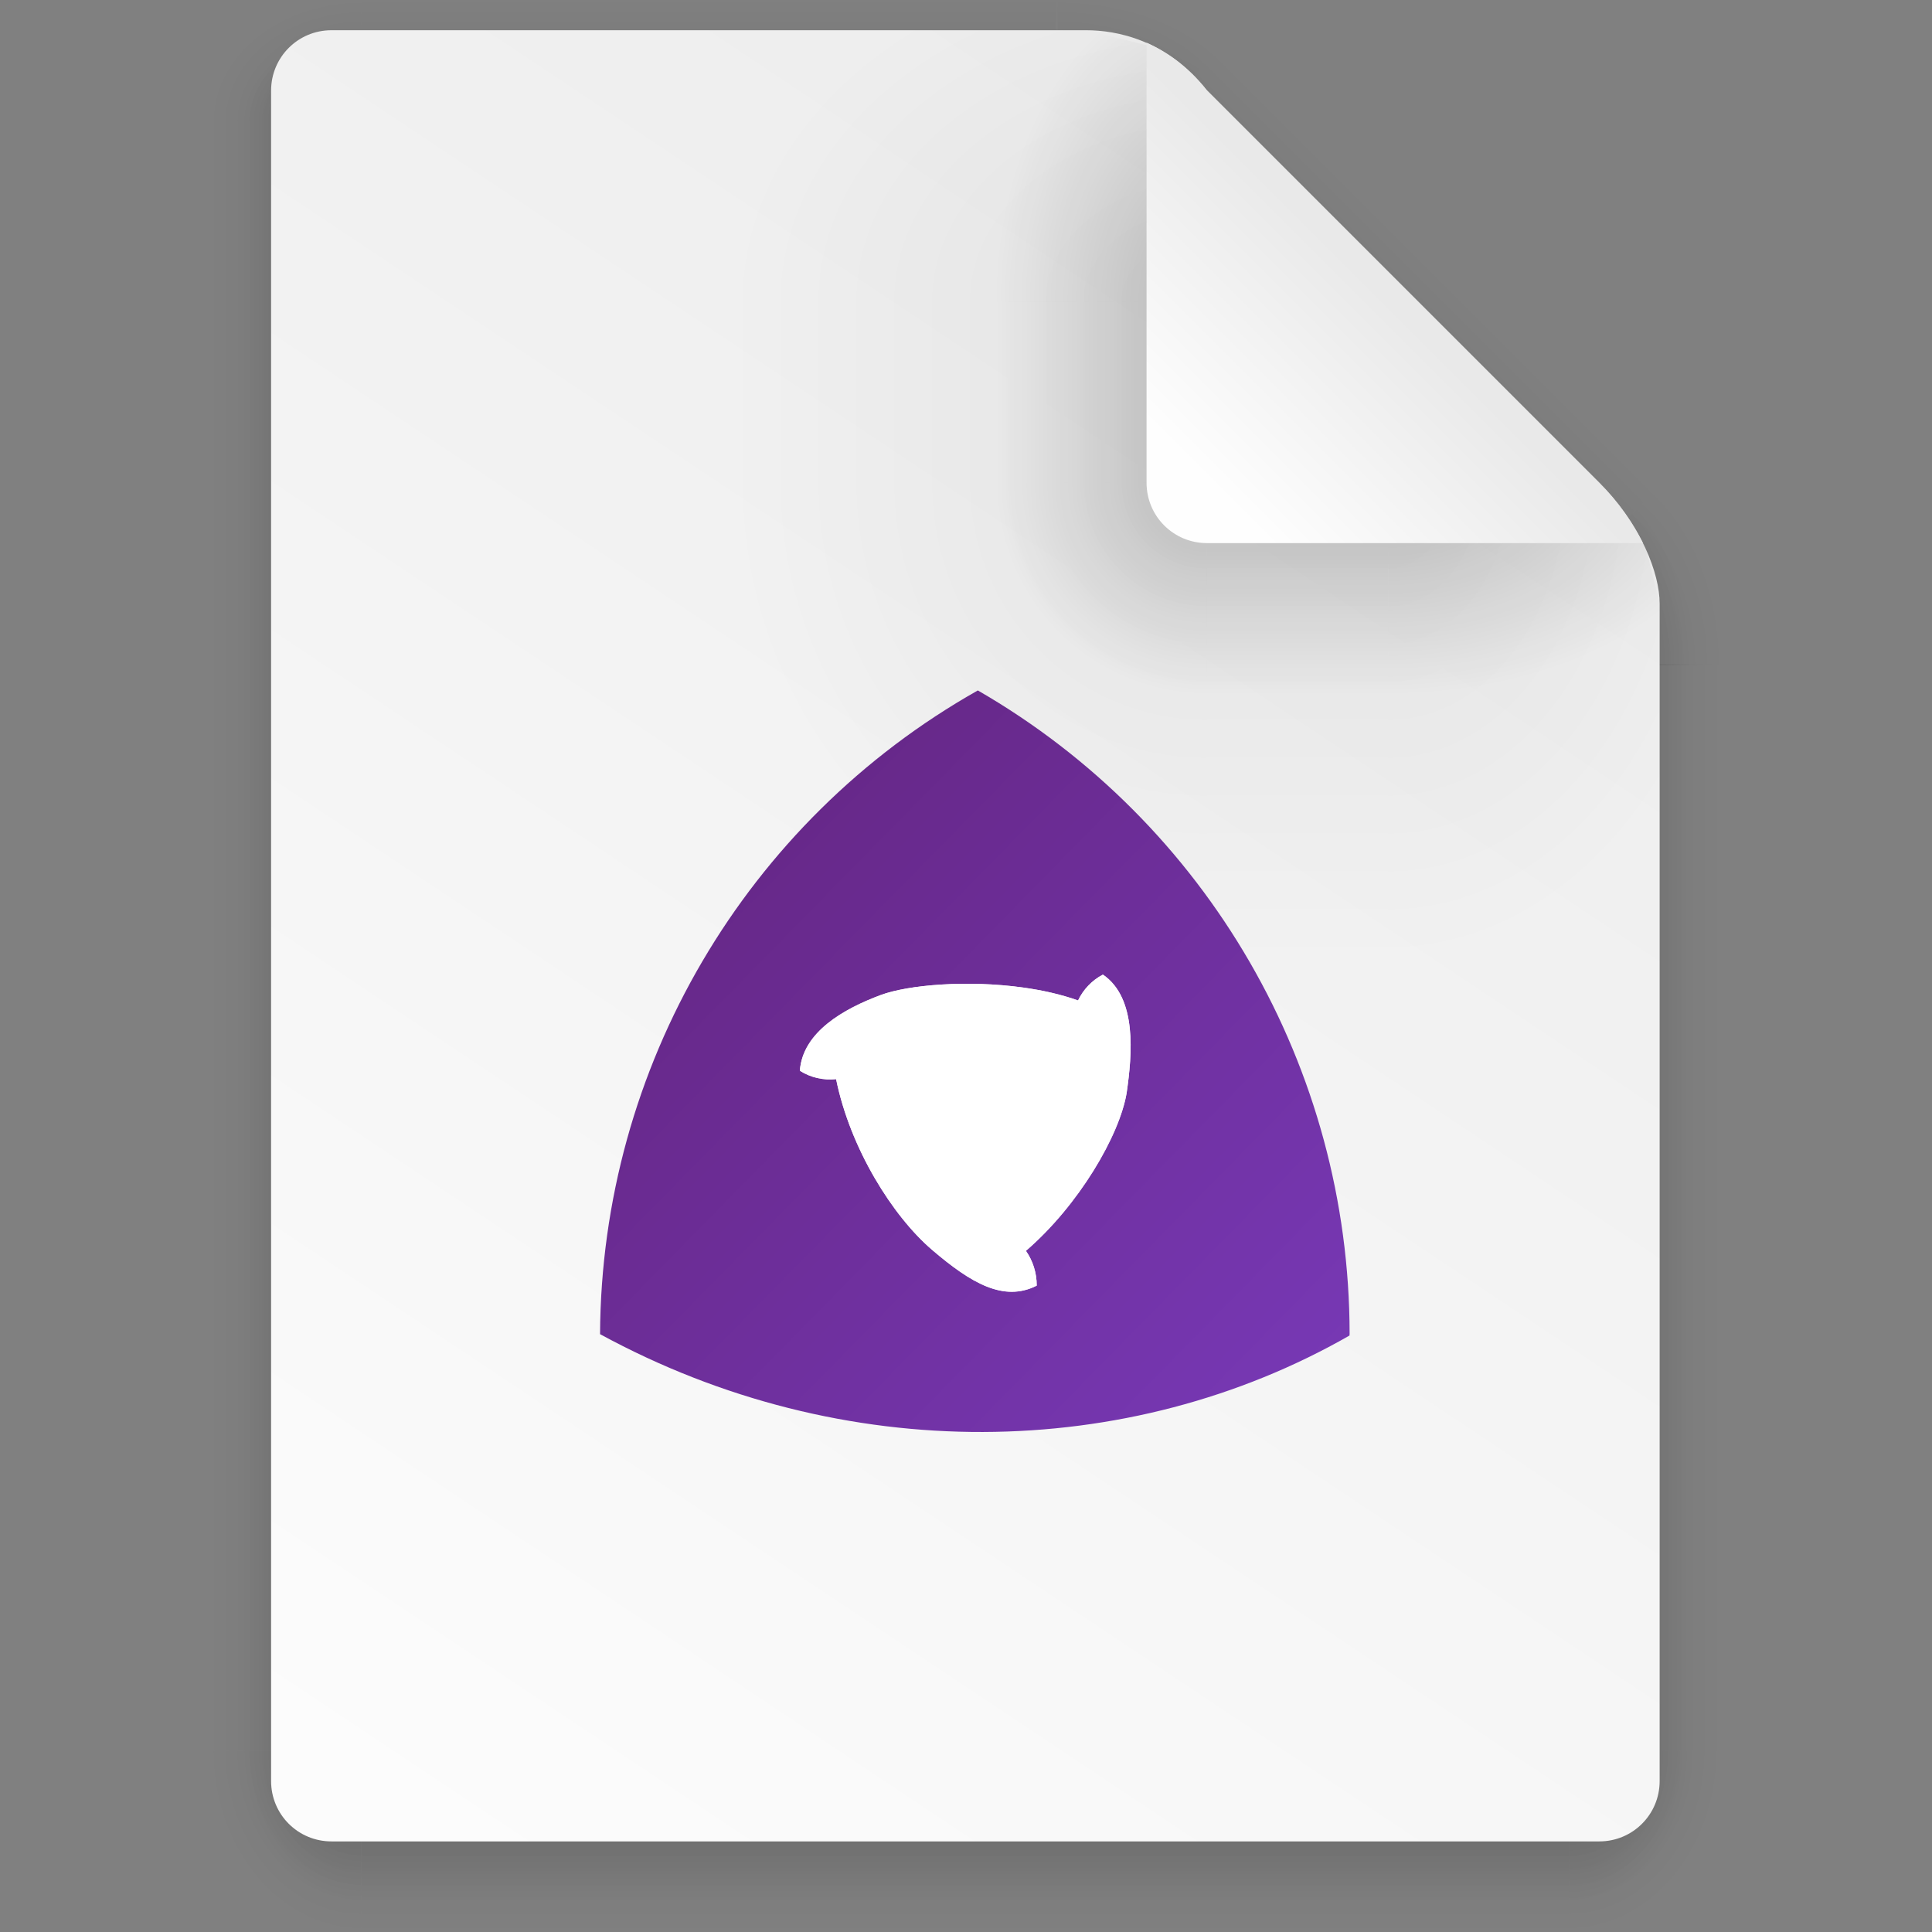 <?xml version="1.0" encoding="UTF-8" standalone="no"?>
<svg
   xmlns:dc="http://purl.org/dc/elements/1.1/"
   xmlns:cc="http://creativecommons.org/ns#"
   xmlns:rdf="http://www.w3.org/1999/02/22-rdf-syntax-ns#"
   xmlns:svg="http://www.w3.org/2000/svg"
   xmlns="http://www.w3.org/2000/svg"
   xmlns:xlink="http://www.w3.org/1999/xlink"
   xmlns:sodipodi="http://sodipodi.sourceforge.net/DTD/sodipodi-0.dtd"
   xmlns:inkscape="http://www.inkscape.org/namespaces/inkscape"
   inkscape:version="1.0 (1.0+r73+1)"
   sodipodi:docname="text-x-meson.svg"
   id="svg4304"
   viewBox="0 0 16.933 16.933"
   version="1.1"
   height="64"
   width="64">
  <rect x="0" y="0" width="16.933" height="16.933" fill="#808080" stroke="none"/>
  <sodipodi:namedview
     inkscape:current-layer="svg4304"
     inkscape:window-maximized="1"
     inkscape:window-y="28"
     inkscape:window-x="0"
     inkscape:cy="35.989258"
     inkscape:cx="16.016878"
     inkscape:zoom="4.1015626"
     showgrid="false"
     id="namedview4306"
     inkscape:window-height="708"
     inkscape:window-width="1366"
     inkscape:pageshadow="2"
     inkscape:pageopacity="0"
     guidetolerance="10"
     gridtolerance="10"
     objecttolerance="10"
     borderopacity="1"
     bordercolor="#666666"
     pagecolor="#ffffff"
     inkscape:document-rotation="0" />
  <defs
     id="defs4222">
    <linearGradient
       xlink:href="#a"
       gradientUnits="userSpaceOnUse"
       gradientTransform="matrix(.999 0 0 .999 689.01 -388.84)"
       y2="525.91"
       y1="413.04"
       x2="-553.27"
       x1="-666.12"
       id="b" />
    <linearGradient
       id="a">
      <stop
         id="stop4171"
         offset="0"
         stop-color="#3b3b3b" />
      <stop
         id="stop4173"
         offset="1"
         stop-color="#fff" />
    </linearGradient>
    <linearGradient
       xlink:href="#a"
       gradientUnits="userSpaceOnUse"
       gradientTransform="matrix(.999 0 0 .999 689.01 -388.84)"
       y2="413.05"
       y1="525.91"
       x2="-666.12"
       x1="-553.27"
       id="c" />
    <linearGradient
       xlink:href="#linearGradient6067"
       gradientUnits="userSpaceOnUse"
       y2="16.933"
       y1="15.346"
       x2="7.937"
       x1="7.937"
       id="linearGradient6191" />
    <linearGradient
       id="linearGradient6067">
      <stop
         id="stop4178"
         offset="0" />
      <stop
         id="stop4180"
         offset="1"
         stop-opacity="0" />
    </linearGradient>
    <radialGradient
       xlink:href="#linearGradient6067"
       gradientUnits="userSpaceOnUse"
       gradientTransform="matrix(1.696 0 0 1.073 -24.361 -.292)"
       r="3.728"
       cy="4"
       cx="35"
       id="radialGradient6247" />
    <linearGradient
       xlink:href="#linearGradient6067"
       gradientUnits="userSpaceOnUse"
       y2="8.252"
       y1="12"
       x2="46.748"
       x1="43"
       id="linearGradient6263" />
    <radialGradient
       xlink:href="#linearGradient6067"
       gradientUnits="userSpaceOnUse"
       gradientTransform="matrix(.96 0 0 1.333 2.058 -7.328)"
       r="5.206"
       cy="22"
       cx="52"
       id="radialGradient6255" />
    <linearGradient
       xlink:href="#linearGradient6067"
       gradientUnits="userSpaceOnUse"
       y1="1.058"
       x2="5.821"
       x1="5.821"
       id="linearGradient6239" />
    <radialGradient
       xlink:href="#linearGradient6067"
       gradientUnits="userSpaceOnUse"
       gradientTransform="matrix(-2.1078e-8 -1.333 1.667 -2.6348e-8 .97 5.292)"
       r=".794"
       cy="1.323"
       cx="3.175"
       id="radialGradient6231" />
    <linearGradient
       xlink:href="#linearGradient6067"
       gradientUnits="userSpaceOnUse"
       y2="10.583"
       y1="10.583"
       x2="15.081"
       x1="13.758"
       id="linearGradient6215" />
    <linearGradient
       xlink:href="#linearGradient6067"
       gradientUnits="userSpaceOnUse"
       y2="8.466"
       y1="8.466"
       x2="1.852"
       x1="3.175"
       id="linearGradient6223" />
    <radialGradient
       xlink:href="#linearGradient6067"
       gradientUnits="userSpaceOnUse"
       gradientTransform="matrix(5.1718e-7 2 -1.667 4.3098e-7 39.334 -12.171)"
       r=".794"
       cy="15.346"
       cx="13.758"
       id="radialGradient6207" />
    <radialGradient
       xlink:href="#linearGradient6067"
       gradientUnits="userSpaceOnUse"
       gradientTransform="matrix(-1.667 -1.37e-6 1.644e-6 -2 8.466 46.037)"
       r=".794"
       cy="15.346"
       cx="3.175"
       id="radialGradient6199" />
    <linearGradient
       xlink:href="#linearGradient6067"
       gradientUnits="userSpaceOnUse"
       y2="16.668"
       y1="15.346"
       x2="7.937"
       x1="7.937"
       id="linearGradient6315" />
    <radialGradient
       xlink:href="#linearGradient6067"
       gradientUnits="userSpaceOnUse"
       gradientTransform="matrix(1.611 -1.9122e-7 9.5496e-8 .805 -21.403 .781)"
       r="3.728"
       cy="4"
       cx="35"
       id="radialGradient6331" />
    <linearGradient
       xlink:href="#linearGradient6067"
       gradientUnits="userSpaceOnUse"
       y2="8.996"
       y1="12"
       x2="46.004"
       x1="43"
       id="linearGradient6333" />
    <radialGradient
       xlink:href="#linearGradient6067"
       gradientUnits="userSpaceOnUse"
       gradientTransform="matrix(.768 -9.6042e-8 1.534e-7 1.227 12.047 -4.999)"
       r="5.206"
       cy="22"
       cx="52"
       id="radialGradient6321" />
    <linearGradient
       xlink:href="#linearGradient6067"
       gradientUnits="userSpaceOnUse"
       y2=".265"
       y1="1.058"
       x2="5.821"
       x1="5.821"
       id="linearGradient6335" />
    <radialGradient
       xlink:href="#linearGradient6067"
       gradientUnits="userSpaceOnUse"
       gradientTransform="matrix(-7.442e-8 -1 1.333 -9.9226e-8 1.411 4.233)"
       r=".794"
       cy="1.323"
       cx="3.175"
       id="radialGradient6337" />
    <linearGradient
       xlink:href="#linearGradient6067"
       gradientUnits="userSpaceOnUse"
       y2="10.583"
       y1="10.583"
       x2="14.816"
       x1="13.758"
       id="linearGradient6319" />
    <linearGradient
       xlink:href="#linearGradient6067"
       gradientUnits="userSpaceOnUse"
       y2="8.466"
       y1="8.466"
       x2="2.117"
       x1="3.175"
       id="linearGradient6309" />
    <radialGradient
       xlink:href="#linearGradient6067"
       gradientUnits="userSpaceOnUse"
       gradientTransform="matrix(0 1.667 -1.333 0 34.219 -7.585)"
       r=".794"
       cy="15.346"
       cx="13.758"
       id="radialGradient6317" />
    <radialGradient
       xlink:href="#linearGradient6067"
       gradientUnits="userSpaceOnUse"
       gradientTransform="matrix(-1.333 0 0 -1.667 7.408 40.921)"
       r=".794"
       cy="15.346"
       cx="3.175"
       id="radialGradient6311" />
    <linearGradient
       gradientUnits="userSpaceOnUse"
       gradientTransform="matrix(.265 0 0 .265 .047 -.265)"
       y2="60"
       y1="9"
       x2="11"
       x1="45"
       id="linearGradient4553">
      <stop
         id="stop4202"
         offset="0"
         stop-color="#ededed" />
      <stop
         id="stop4204"
         offset="1"
         stop-color="#fcfcfc" />
    </linearGradient>
    <radialGradient
       xlink:href="#linearGradient6067"
       gradientUnits="userSpaceOnUse"
       gradientTransform="matrix(.397 0 0 -.529 -3.657 10.583)"
       r="8"
       cy="12"
       cx="40"
       id="radialGradient6129" />
    <radialGradient
       xlink:href="#linearGradient6067"
       gradientUnits="userSpaceOnUse"
       gradientTransform="matrix(-2 3.1236e-7 -3.1236e-7 -2 31.796 12.7)"
       r="2.117"
       cy="4.233"
       cx="10.583"
       id="radialGradient6017" />
    <radialGradient
       xlink:href="#linearGradient6067"
       gradientUnits="userSpaceOnUse"
       gradientTransform="matrix(0 -.397 .529 0 4.28 18.52)"
       r="8"
       cy="12"
       cx="40"
       id="radialGradient6042" />
    <linearGradient
       xlink:href="#linearGradient6067"
       gradientUnits="userSpaceOnUse"
       gradientTransform="matrix(1 0 0 .667 .047 1.411)"
       y2="3.175"
       y1="3.175"
       x2="6.35"
       x1="10.583"
       id="linearGradient6093" />
    <linearGradient
       xlink:href="#linearGradient6067"
       gradientUnits="userSpaceOnUse"
       gradientTransform="matrix(1 0 0 .667 .047 1.411)"
       y2="3.043"
       y1="3.043"
       x2="8.731"
       x1="10.583"
       id="linearGradient6073" />
    <radialGradient
       xlink:href="#linearGradient6067"
       gradientUnits="userSpaceOnUse"
       gradientTransform="matrix(-.875 -1.6564e-7 1.6631e-7 -.878 19.89 7.952)"
       r="2.117"
       cy="4.233"
       cx="10.583"
       id="radialGradient6083" />
    <radialGradient
       xlink:href="#linearGradient6067"
       gradientUnits="userSpaceOnUse"
       gradientTransform="matrix(0 -.346 .233 0 7.837 16.486)"
       r="8"
       cy="12"
       cx="40"
       id="radialGradient6089" />
    <linearGradient
       xlink:href="#linearGradient6067"
       gradientUnits="userSpaceOnUse"
       gradientTransform="matrix(1 0 0 .667 -14.816 9.395)"
       y2="3.175"
       y1="3.175"
       x2="6.35"
       x1="10.583"
       id="linearGradient6121" />
    <linearGradient
       xlink:href="#linearGradient6067"
       gradientUnits="userSpaceOnUse"
       gradientTransform="matrix(1 0 0 .667 -14.816 9.395)"
       y2="3.043"
       y1="3.043"
       x2="8.724"
       x1="10.583"
       id="linearGradient6123" />
    <radialGradient
       xlink:href="#linearGradient6067"
       gradientUnits="userSpaceOnUse"
       gradientTransform="matrix(.379 0 0 -.232 -2.955 7.022)"
       r="8"
       cy="12"
       cx="40"
       id="radialGradient6131" />
    <linearGradient
       gradientUnits="userSpaceOnUse"
       gradientTransform="matrix(.265 0 0 .265 .047 -.265)"
       y2="11"
       y1="17"
       x2="46"
       x1="40"
       id="linearGradient4561">
      <stop
         id="stop4217"
         offset="0"
         stop-color="#fefefe" />
      <stop
         id="stop4219"
         offset="1"
         stop-color="#e9e9e9" />
    </linearGradient>
    <linearGradient
       gradientUnits="userSpaceOnUse"
       y2="217.443"
       x2="211.588"
       y1="95.75"
       x1="87.635"
       id="linearGradient959"
       xlink:href="#linearGradient921"
       inkscape:collect="always" />
    <linearGradient
       inkscape:collect="always"
       id="linearGradient921">
      <stop
         style="stop-color:#62237c;stop-opacity:1"
         offset="0"
         id="stop917" />
      <stop
         style="stop-color:#7839b7;stop-opacity:1"
         offset="1"
         id="stop919" />
    </linearGradient>
    <linearGradient
       y2="217.443"
       x2="211.588"
       y1="95.75"
       x1="87.635"
       gradientUnits="userSpaceOnUse"
       id="linearGradient23876"
       xlink:href="#linearGradient921"
       inkscape:collect="always" />
  </defs>
  <g
     id="g4296"
     transform="translate(-.052)">
    <g
       id="g4244"
       opacity=".1"
       transform="translate(.047)">
      <rect
         id="rect4224"
         opacity="1"
         fill="url(#linearGradient6191)"
         height="1.587"
         width="10.583"
         y="15.346"
         x="3.175" />
      <path
         id="path4226"
         opacity="1"
         fill="url(#radialGradient6247)"
         d="m35 0 1e-6 7 7-7z"
         transform="scale(.265)" />
      <path
         id="path4228"
         opacity="1"
         fill="url(#linearGradient6263)"
         d="m42 0-7 7 14 15 9-9 2e-6 -9.455-3.545-3.545z"
         transform="scale(.265)" />
      <path
         id="path4230"
         opacity="1"
         fill="url(#radialGradient6255)"
         d="m58 13-9 9h9z"
         transform="scale(.265)" />
      <rect
         id="rect4232"
         opacity="1"
         fill="url(#linearGradient6239)"
         height="1.058"
         width="6.085"
         x="3.175" />
      <rect
         id="rect4234"
         opacity="1"
         fill="url(#radialGradient6231)"
         height="1.058"
         width="1.587"
         x="1.587" />
      <rect
         id="rect4236"
         opacity="1"
         fill="url(#linearGradient6215)"
         height="9.525"
         width="1.587"
         y="5.821"
         x="13.758" />
      <rect
         id="rect4238"
         opacity="1"
         fill="url(#linearGradient6223)"
         height="14.287"
         width="1.587"
         y="1.058"
         x="1.587" />
      <rect
         id="rect4240"
         opacity="1"
         fill="url(#radialGradient6207)"
         height="1.587"
         width="1.587"
         y="15.346"
         x="13.758" />
      <rect
         id="rect4242"
         opacity="1"
         fill="url(#radialGradient6199)"
         height="1.587"
         width="1.587"
         y="15.346"
         x="1.587" />
    </g>
    <g
       id="g4266"
       opacity=".2"
       transform="translate(.047)">
      <rect
         id="rect4246"
         opacity="1"
         fill="url(#linearGradient6315)"
         height="1.587"
         width="10.583"
         y="15.346"
         x="3.175" />
      <path
         id="path4248"
         opacity="1"
         fill="url(#radialGradient6331)"
         d="m35 0 1e-6 7 7-7z"
         transform="scale(.265)" />
      <path
         id="path4250"
         opacity="1"
         fill="url(#linearGradient6333)"
         d="m42 0-7 7 14 15 9-9 2e-6 -9.455-3.545-3.545z"
         transform="scale(.265)" />
      <path
         id="path4252"
         opacity="1"
         fill="url(#radialGradient6321)"
         d="m58 13-9 9h9z"
         transform="scale(.265)" />
      <rect
         id="rect4254"
         opacity="1"
         fill="url(#linearGradient6335)"
         height="1.058"
         width="6.085"
         x="3.175" />
      <rect
         id="rect4256"
         opacity="1"
         fill="url(#radialGradient6337)"
         ry="0"
         height="1.058"
         width="1.587"
         x="1.587" />
      <rect
         id="rect4258"
         opacity="1"
         fill="url(#linearGradient6319)"
         height="9.525"
         width="1.587"
         y="5.821"
         x="13.758" />
      <rect
         id="rect4260"
         opacity="1"
         fill="url(#linearGradient6309)"
         height="14.287"
         width="1.587"
         y="1.058"
         x="1.587" />
      <rect
         id="rect4262"
         opacity="1"
         fill="url(#radialGradient6317)"
         height="1.587"
         width="1.587"
         y="15.346"
         x="13.758" />
      <rect
         id="rect4264"
         opacity="1"
         fill="url(#radialGradient6311)"
         height="1.587"
         width="1.587"
         y="15.346"
         x="1.587" />
    </g>
    <path
       id="path4268"
       stroke-width=".265"
       fill="url(#linearGradient4553)"
       d="m2.957 0.265c-0.293 0-0.529 0.236-0.529 0.529v14.816c0 0.293 0.236 0.529 0.529 0.529h11.112c0.293 0 0.529-0.236 0.529-0.529v-10.319c0-0.265-0.161-0.69-0.529-1.058l-3.439-3.439c-0.354-0.448-0.794-0.529-1.058-0.529z" />
    <path
       id="path4270"
       opacity=".05"
       fill="url(#radialGradient6129)"
       d="m12.217 4.233v4.233h2.381v-3.175c0-0.035-0.007-0.08-0.01-0.12-0.039-0.263-0.202-0.622-0.519-0.938z" />
    <rect
       id="rect4272"
       fill="none"
       height="6.635"
       width="6.636"
       y="-.542"
       x="8.768" />
    <g
       id="g4292">
      <rect
         id="rect4274"
         opacity=".05"
         fill="url(#radialGradient6017)"
         ry="0"
         height="4.233"
         width="4.233"
         y="4.233"
         x="6.397" />
      <path
         id="path4276"
         opacity=".05"
         fill="url(#radialGradient6042)"
         d="m6.397 0.265v2.381h4.233v-1.852c-0.354-0.448-0.794-0.529-1.058-0.529z" />
      <rect
         id="rect4278"
         opacity=".05"
         fill="url(#linearGradient6093)"
         ry="0"
         height="1.587"
         width="4.233"
         y="2.646"
         x="6.397" />
      <rect
         id="rect4280"
         opacity=".2"
         fill="url(#linearGradient6073)"
         ry="0"
         height="1.587"
         width="2.91"
         y="2.646"
         x="7.72" />
      <rect
         id="rect4282"
         opacity=".2"
         fill="url(#radialGradient6083)"
         ry="0"
         height="2.91"
         width="2.91"
         y="4.233"
         x="7.72" />
      <path
         id="path4284"
         opacity=".2"
         fill="url(#radialGradient6089)"
         d="m7.72 0.265v2.381h2.91v-1.852c-0.14-0.177-0.294-0.296-0.444-0.376l-0.614-0.153z" />
      <rect
         id="rect4286"
         opacity=".05"
         fill="url(#linearGradient6121)"
         ry="0"
         height="1.587"
         width="4.233"
         y="10.63"
         x="-8.466"
         transform="rotate(-90)" />
      <rect
         id="rect4288"
         opacity=".2"
         fill="url(#linearGradient6123)"
         ry="0"
         height="1.587"
         width="2.91"
         y="10.63"
         x="-7.144"
         transform="rotate(-90)" />
      <path
         id="path4290"
         opacity=".2"
         fill="url(#radialGradient6131)"
         d="m12.217 4.233v2.91h2.381v-1.852l-0.116-0.466c-0.086-0.193-0.221-0.4-0.413-0.593z" />
    </g>
    <path
       id="path4294"
       fill="url(#linearGradient4561)"
       d="m10.101 0.375v3.856c0 0.293 0.236 0.529 0.529 0.529h3.822c-0.086-0.174-0.211-0.358-0.382-0.529l-3.44-3.44c-0.167-0.211-0.352-0.338-0.529-0.417z" />
  </g>
  <g
     style="display:inline;fill:url(#linearGradient959);fill-opacity:1;enable-background:new"
     transform="matrix(0.053,0,0,0.053,0.488,1.033)"
     id="g966">
    <path
       inkscape:connector-curvature="0"
       style="display:inline;fill:url(#linearGradient23876);fill-opacity:1;stroke:none;stroke-width:3.328;stroke-miterlimit:4;stroke-dasharray:none;stroke-opacity:1;enable-background:new"
       d="M 152.494,94.686 C 114.086,116.371 90.239,157.001 90.021,201.134 c 40.183,21.908 87.368,21.161 123.934,0.231 0.004,-0.106 0.01,-0.212 0.019,-0.318 -0.046,-43.896 -23.48,-84.438 -61.479,-106.361 z m 20.677,46.989 c 5.694,3.87 4.85,13.186 3.933,19.565 -1.167,7.027 -7.904,18.58 -16.657,26.119 1.132,1.623 1.794,3.623 1.785,5.755 -5.424,2.742 -10.806,-0.351 -17.315,-5.926 -6.509,-5.574 -13.53,-16.742 -15.859,-28.221 -2.066,0.219 -4.182,-0.243 -5.997,-1.388 0.474,-6.437 7.306,-10.26 13.36,-12.517 4.512,-1.682 14.323,-2.535 23.581,-1.242 3.165,0.442 6.266,1.135 9.068,2.131 0.858,-1.8 2.278,-3.314 4.103,-4.273 z"
       id="path817-6-2-9-7-9-93-9-8-1"
       sodipodi:nodetypes="cccccccccccccssccc" />
    <path
       inkscape:connector-curvature="0"
       style="display:inline;fill:#ffffff;fill-opacity:1;stroke:none;stroke-width:3.328;stroke-miterlimit:4;stroke-dasharray:none;stroke-opacity:1;enable-background:new"
       d="m 173.171,141.674 c 5.694,3.87 4.85,13.186 3.933,19.565 -1.167,7.027 -7.904,18.58 -16.657,26.119 1.132,1.623 1.794,3.623 1.785,5.755 -5.424,2.742 -10.806,-0.351 -17.315,-5.926 -6.509,-5.574 -13.53,-16.742 -15.859,-28.221 -2.066,0.219 -4.182,-0.243 -5.997,-1.388 0.474,-6.437 7.306,-10.26 13.36,-12.517 4.512,-1.682 14.323,-2.535 23.581,-1.242 3.165,0.442 6.266,1.135 9.068,2.131 0.858,-1.8 2.278,-3.314 4.103,-4.273 z"
       id="path817-6-2-9-7-9-93-9-8-1-3"
       sodipodi:nodetypes="cccccccssccc" />
  </g>
</svg>
